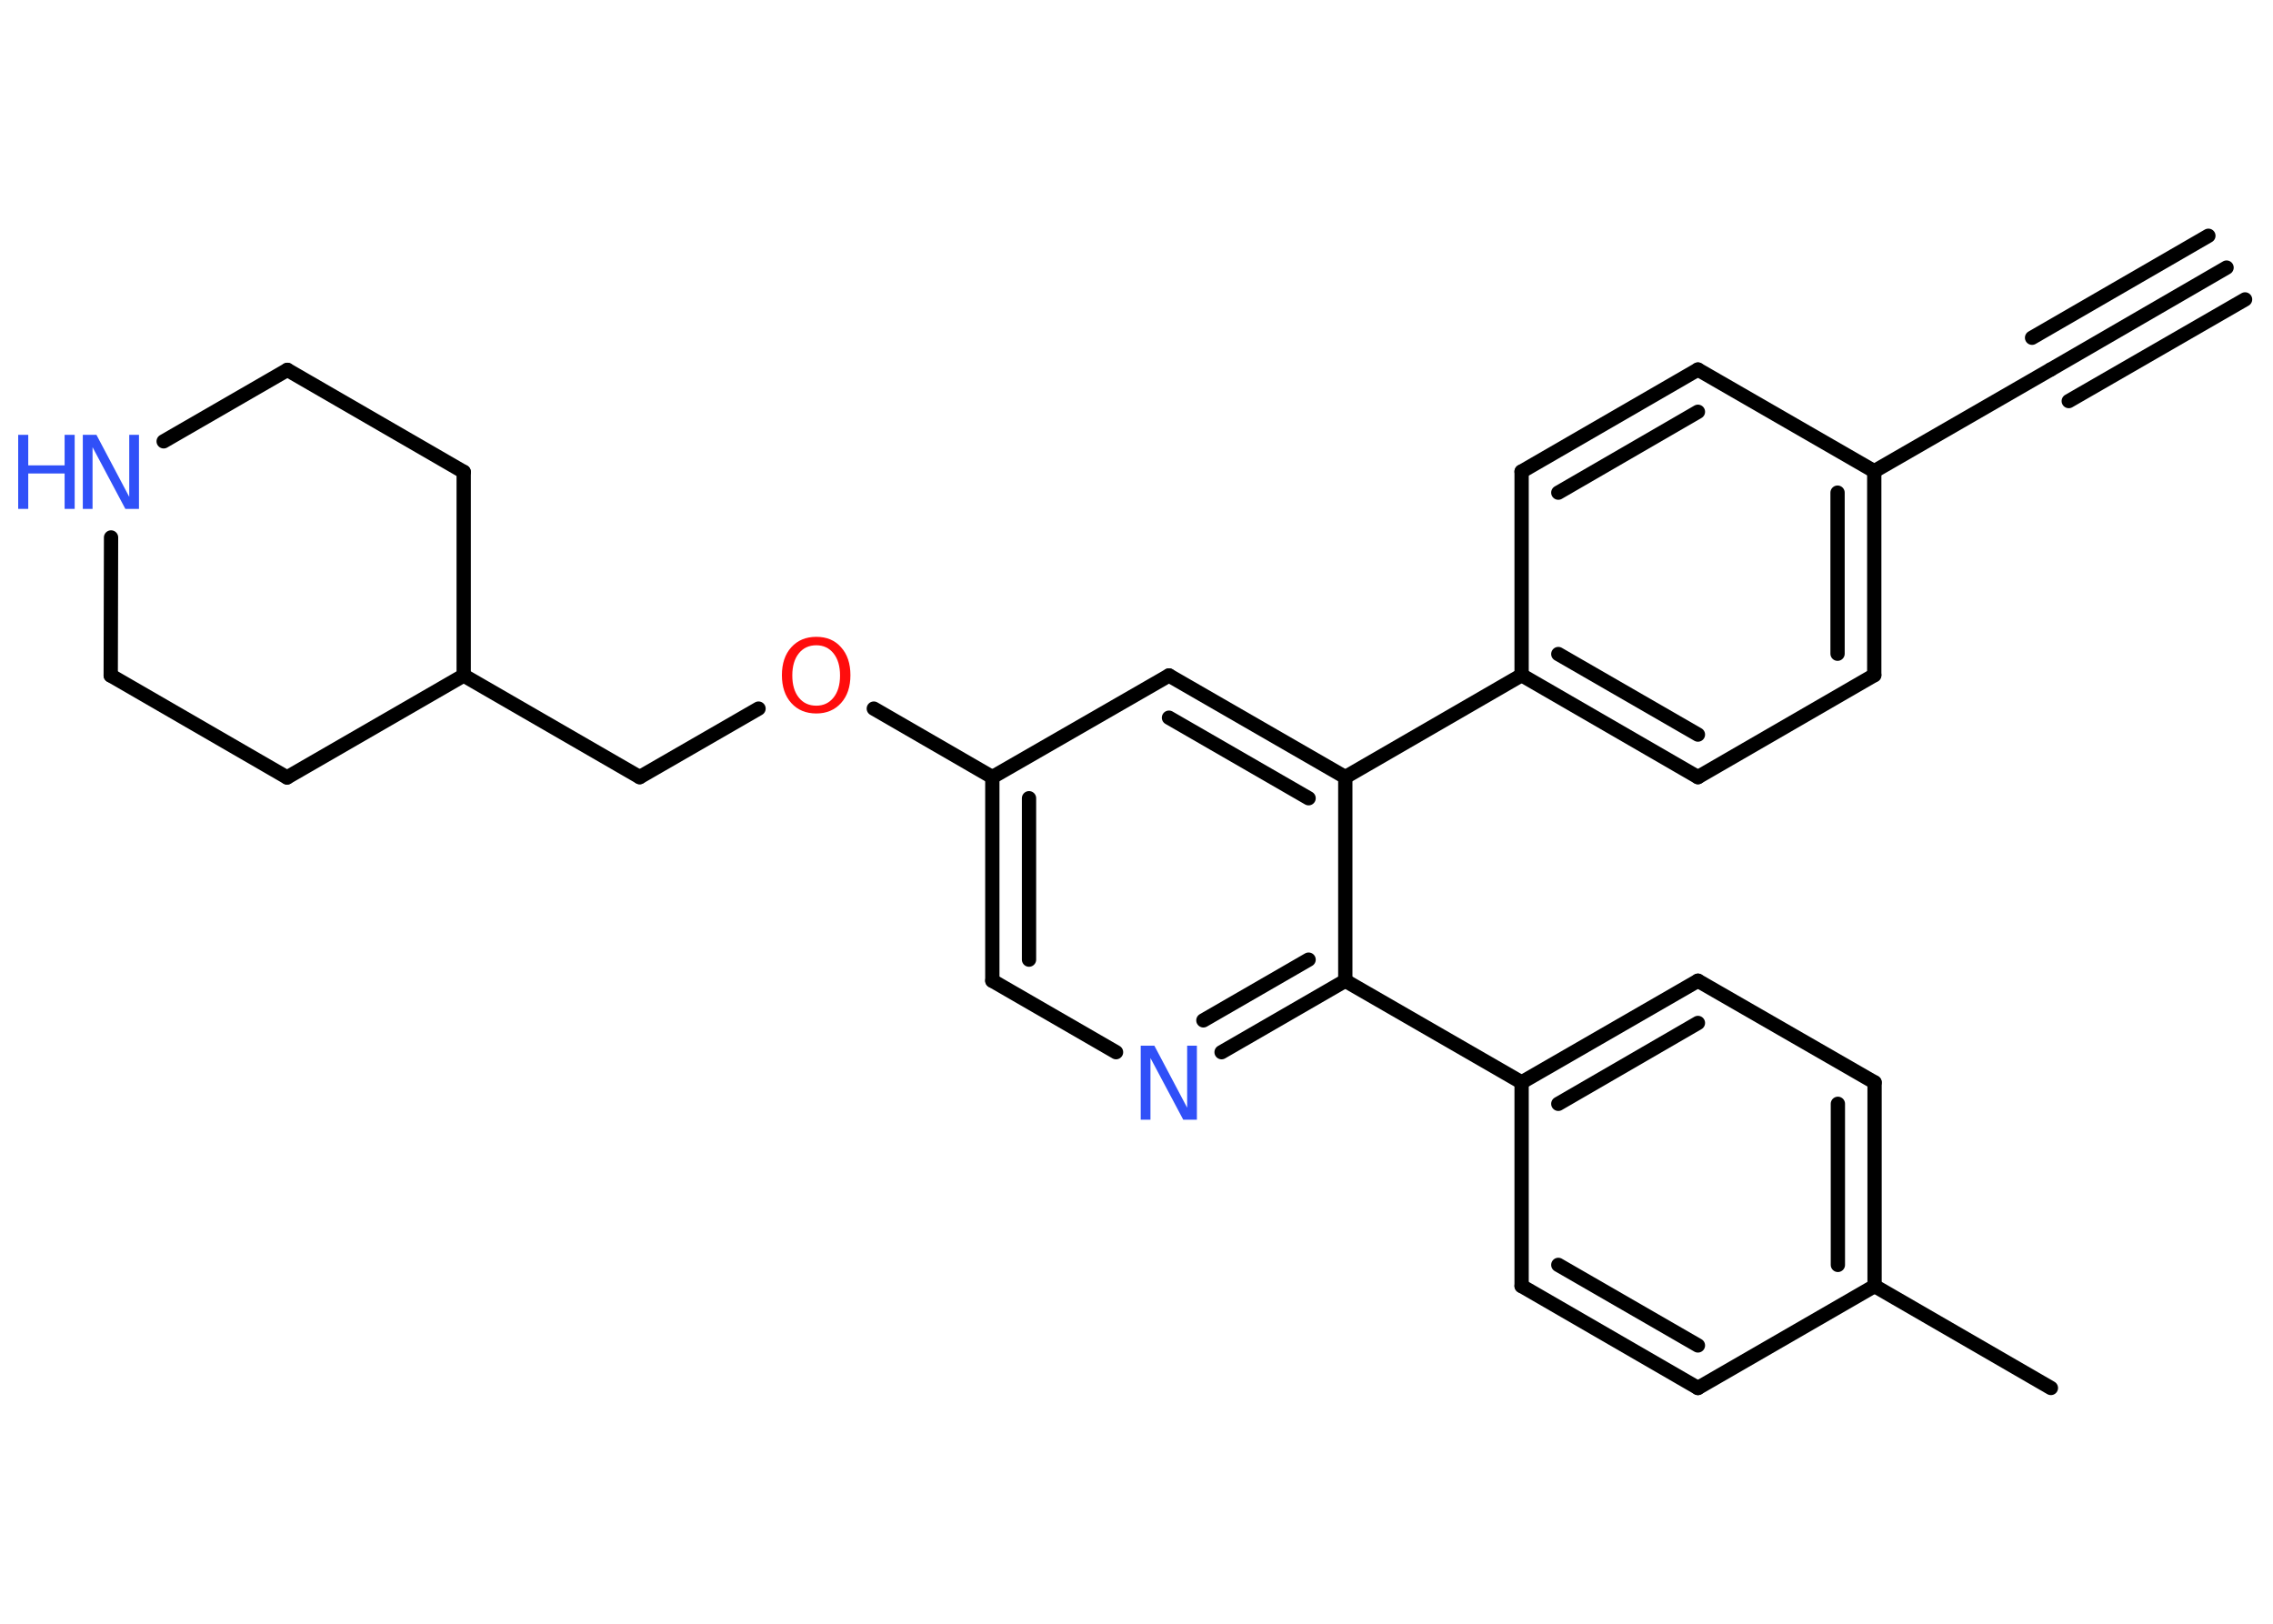 <?xml version='1.0' encoding='UTF-8'?>
<!DOCTYPE svg PUBLIC "-//W3C//DTD SVG 1.1//EN" "http://www.w3.org/Graphics/SVG/1.1/DTD/svg11.dtd">
<svg version='1.2' xmlns='http://www.w3.org/2000/svg' xmlns:xlink='http://www.w3.org/1999/xlink' width='70.0mm' height='50.0mm' viewBox='0 0 70.0 50.0'>
  <desc>Generated by the Chemistry Development Kit (http://github.com/cdk)</desc>
  <g stroke-linecap='round' stroke-linejoin='round' stroke='#000000' stroke-width='.44' fill='#3050F8'>
    <rect x='.0' y='.0' width='70.0' height='50.0' fill='#FFFFFF' stroke='none'/>
    <g id='mol1' class='mol'>
      <g id='mol1bnd1' class='bond'>
        <line x1='68.57' y1='8.24' x2='63.15' y2='11.38'/>
        <line x1='69.14' y1='9.22' x2='63.71' y2='12.35'/>
        <line x1='68.01' y1='7.26' x2='62.58' y2='10.4'/>
      </g>
      <line id='mol1bnd2' class='bond' x1='63.15' y1='11.38' x2='57.72' y2='14.51'/>
      <g id='mol1bnd3' class='bond'>
        <line x1='57.72' y1='20.79' x2='57.72' y2='14.51'/>
        <line x1='56.59' y1='20.13' x2='56.59' y2='15.17'/>
      </g>
      <line id='mol1bnd4' class='bond' x1='57.72' y1='20.79' x2='52.29' y2='23.93'/>
      <g id='mol1bnd5' class='bond'>
        <line x1='46.86' y1='20.79' x2='52.29' y2='23.93'/>
        <line x1='47.99' y1='20.14' x2='52.29' y2='22.62'/>
      </g>
      <line id='mol1bnd6' class='bond' x1='46.86' y1='20.79' x2='41.43' y2='23.93'/>
      <g id='mol1bnd7' class='bond'>
        <line x1='41.43' y1='23.93' x2='36.0' y2='20.8'/>
        <line x1='40.3' y1='24.58' x2='36.0' y2='22.1'/>
      </g>
      <line id='mol1bnd8' class='bond' x1='36.0' y1='20.8' x2='30.56' y2='23.93'/>
      <line id='mol1bnd9' class='bond' x1='30.56' y1='23.93' x2='26.91' y2='21.82'/>
      <line id='mol1bnd10' class='bond' x1='23.36' y1='21.82' x2='19.7' y2='23.93'/>
      <line id='mol1bnd11' class='bond' x1='19.7' y1='23.93' x2='14.28' y2='20.8'/>
      <line id='mol1bnd12' class='bond' x1='14.28' y1='20.8' x2='8.84' y2='23.94'/>
      <line id='mol1bnd13' class='bond' x1='8.84' y1='23.94' x2='3.41' y2='20.8'/>
      <line id='mol1bnd14' class='bond' x1='3.41' y1='20.8' x2='3.42' y2='16.55'/>
      <line id='mol1bnd15' class='bond' x1='5.04' y1='13.59' x2='8.85' y2='11.39'/>
      <line id='mol1bnd16' class='bond' x1='8.85' y1='11.39' x2='14.28' y2='14.53'/>
      <line id='mol1bnd17' class='bond' x1='14.28' y1='20.8' x2='14.28' y2='14.53'/>
      <g id='mol1bnd18' class='bond'>
        <line x1='30.56' y1='23.93' x2='30.56' y2='30.2'/>
        <line x1='31.69' y1='24.58' x2='31.69' y2='29.55'/>
      </g>
      <line id='mol1bnd19' class='bond' x1='30.56' y1='30.2' x2='34.37' y2='32.4'/>
      <g id='mol1bnd20' class='bond'>
        <line x1='37.62' y1='32.4' x2='41.43' y2='30.2'/>
        <line x1='37.06' y1='31.42' x2='40.3' y2='29.55'/>
      </g>
      <line id='mol1bnd21' class='bond' x1='41.43' y1='23.93' x2='41.43' y2='30.2'/>
      <line id='mol1bnd22' class='bond' x1='41.43' y1='30.2' x2='46.86' y2='33.33'/>
      <g id='mol1bnd23' class='bond'>
        <line x1='52.29' y1='30.2' x2='46.86' y2='33.33'/>
        <line x1='52.29' y1='31.5' x2='47.99' y2='33.99'/>
      </g>
      <line id='mol1bnd24' class='bond' x1='52.29' y1='30.2' x2='57.73' y2='33.33'/>
      <g id='mol1bnd25' class='bond'>
        <line x1='57.73' y1='39.6' x2='57.73' y2='33.33'/>
        <line x1='56.6' y1='38.95' x2='56.6' y2='33.99'/>
      </g>
      <line id='mol1bnd26' class='bond' x1='57.73' y1='39.6' x2='63.16' y2='42.74'/>
      <line id='mol1bnd27' class='bond' x1='57.73' y1='39.6' x2='52.29' y2='42.74'/>
      <g id='mol1bnd28' class='bond'>
        <line x1='46.86' y1='39.6' x2='52.29' y2='42.74'/>
        <line x1='47.99' y1='38.95' x2='52.29' y2='41.43'/>
      </g>
      <line id='mol1bnd29' class='bond' x1='46.86' y1='33.33' x2='46.86' y2='39.6'/>
      <line id='mol1bnd30' class='bond' x1='46.86' y1='20.79' x2='46.86' y2='14.52'/>
      <g id='mol1bnd31' class='bond'>
        <line x1='52.29' y1='11.38' x2='46.86' y2='14.52'/>
        <line x1='52.29' y1='12.68' x2='47.99' y2='15.17'/>
      </g>
      <line id='mol1bnd32' class='bond' x1='57.72' y1='14.51' x2='52.29' y2='11.38'/>
      <path id='mol1atm10' class='atom' d='M25.14 19.87q-.34 .0 -.54 .25q-.2 .25 -.2 .68q.0 .43 .2 .68q.2 .25 .54 .25q.33 .0 .53 -.25q.2 -.25 .2 -.68q.0 -.43 -.2 -.68q-.2 -.25 -.53 -.25zM25.14 19.61q.48 .0 .76 .32q.29 .32 .29 .86q.0 .54 -.29 .86q-.29 .32 -.76 .32q-.48 .0 -.77 -.32q-.29 -.32 -.29 -.86q.0 -.54 .29 -.86q.29 -.32 .77 -.32z' stroke='none' fill='#FF0D0D'/>
      <g id='mol1atm15' class='atom'>
        <path d='M2.56 13.39h.41l1.01 1.91v-1.91h.3v2.28h-.42l-1.01 -1.9v1.9h-.3v-2.28z' stroke='none'/>
        <path d='M.56 13.39h.31v.94h1.12v-.94h.31v2.28h-.31v-1.09h-1.12v1.09h-.31v-2.28z' stroke='none'/>
      </g>
      <path id='mol1atm19' class='atom' d='M35.14 32.2h.41l1.01 1.91v-1.91h.3v2.28h-.42l-1.01 -1.9v1.9h-.3v-2.28z' stroke='none'/>
    </g>
  </g>
</svg>
